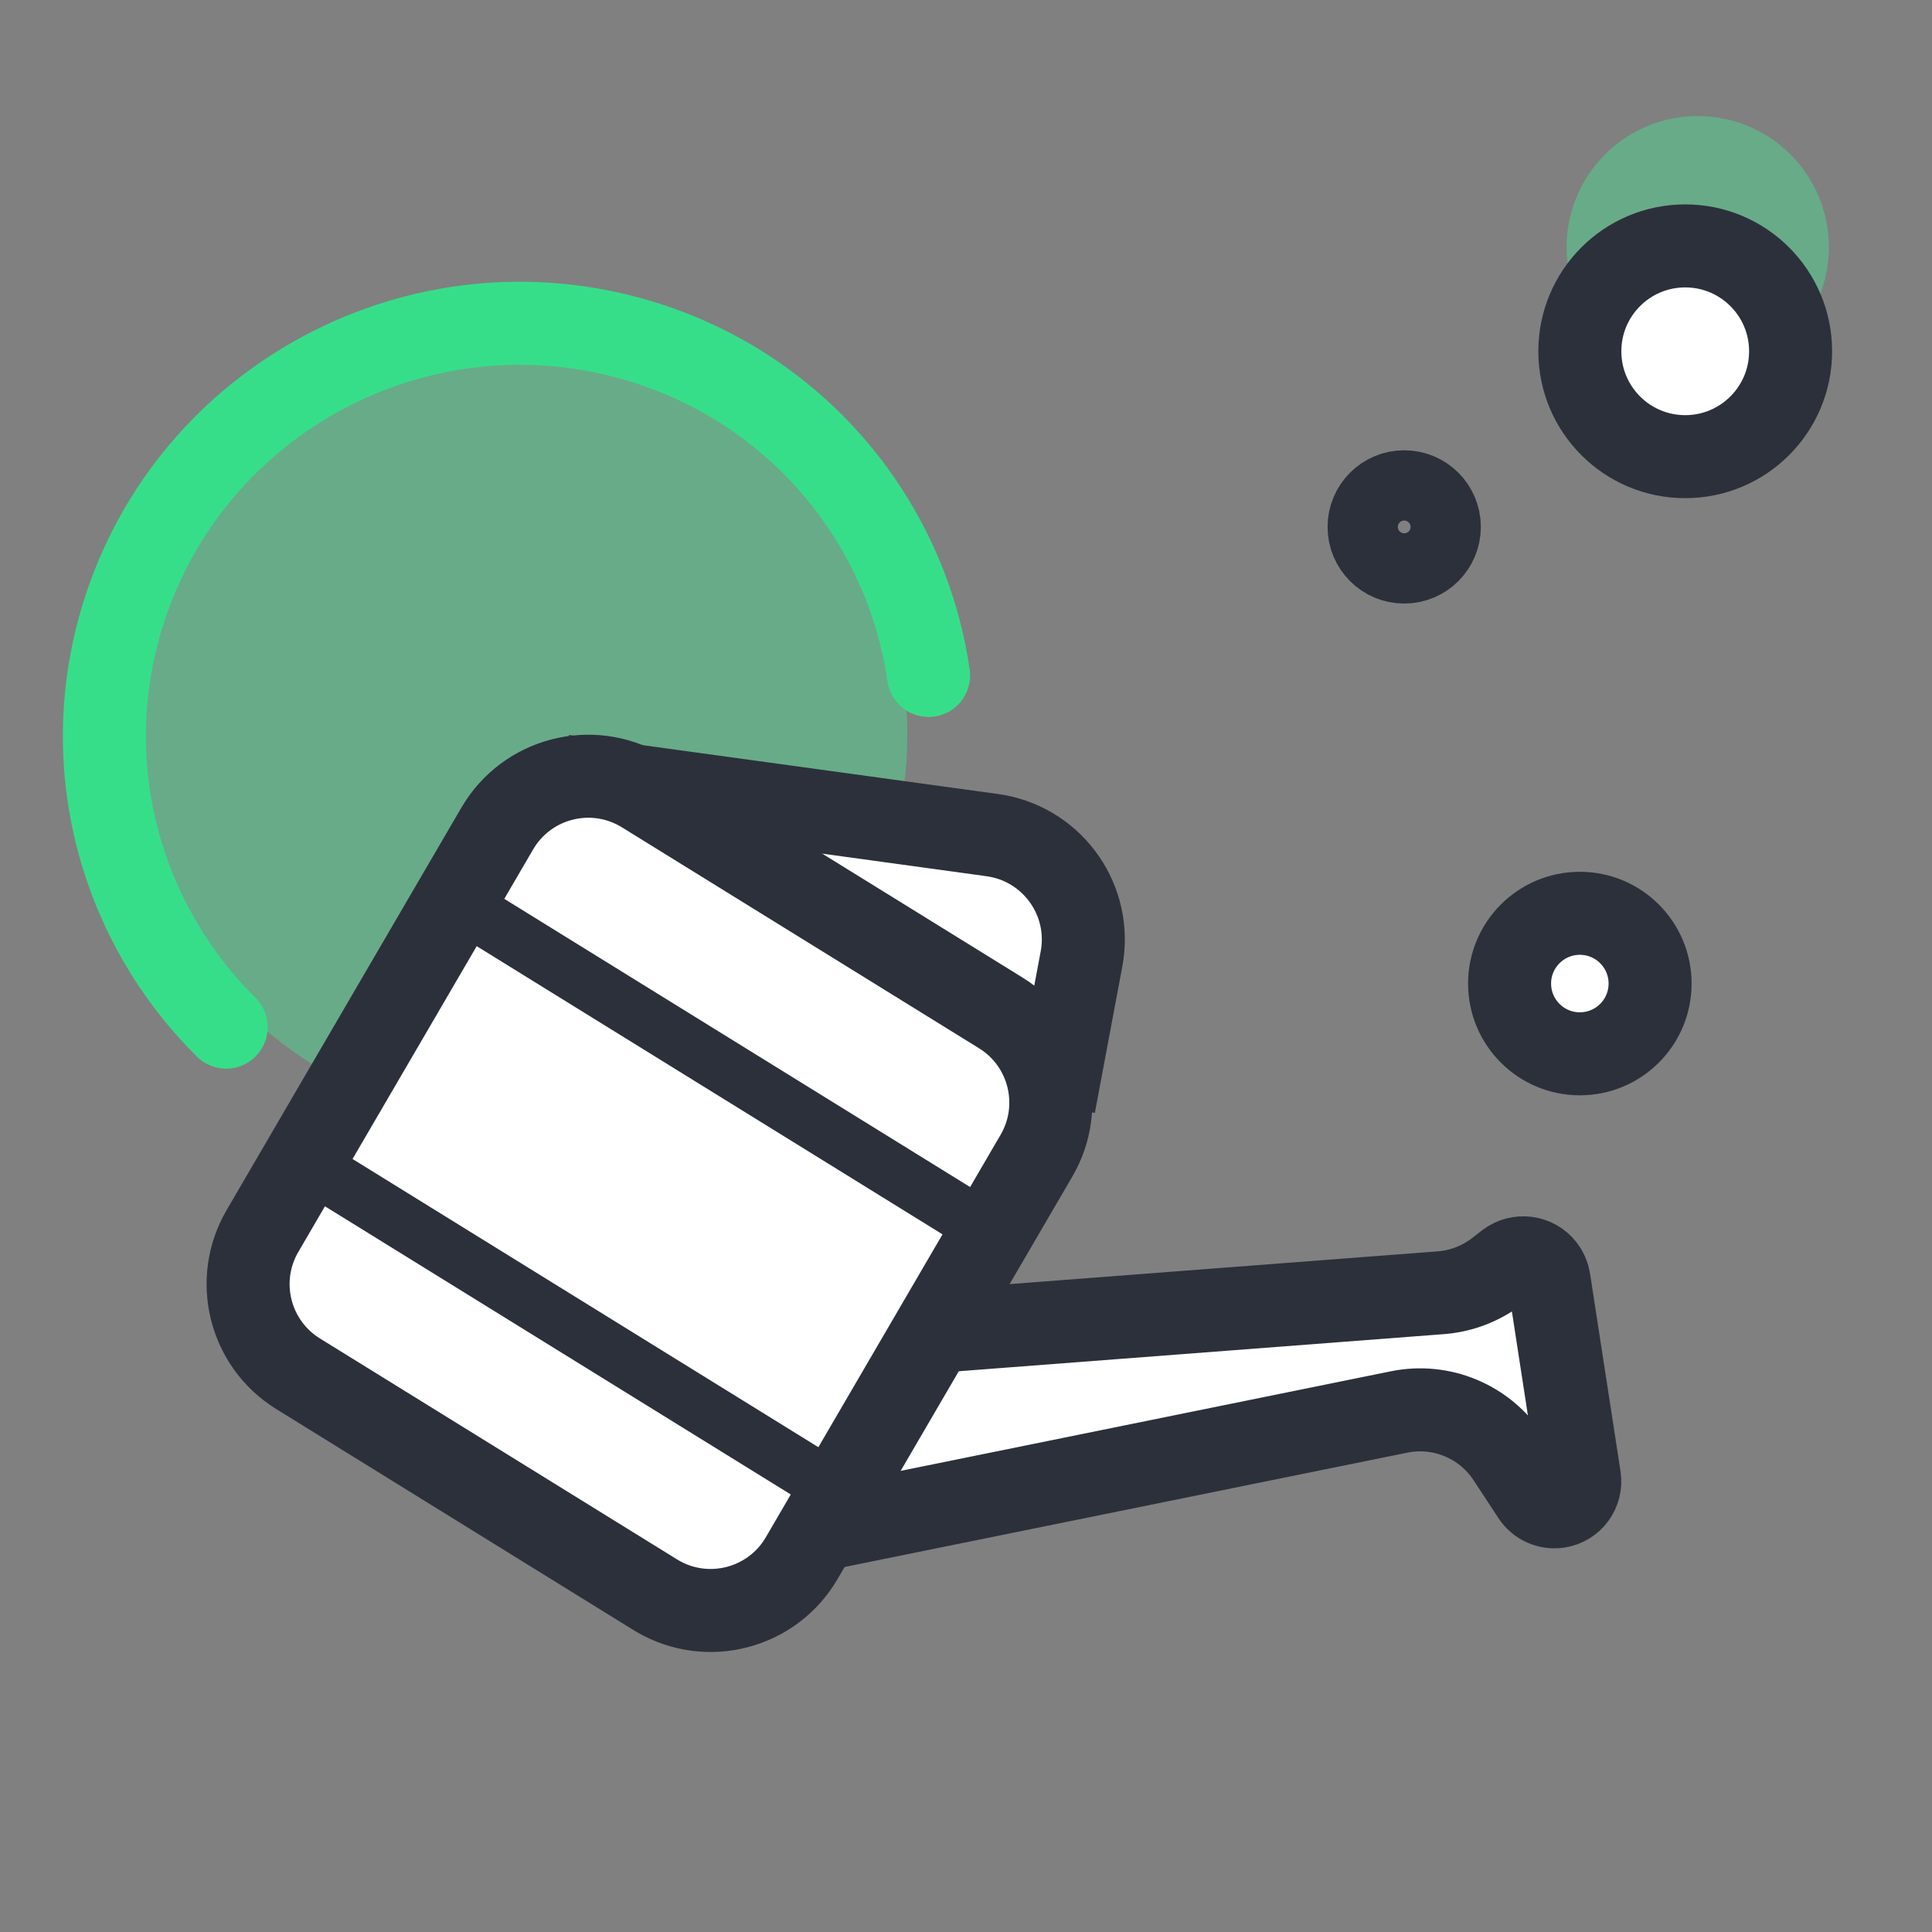 <svg width="256" height="256" viewBox="0 0 256 256" fill="none" xmlns="http://www.w3.org/2000/svg">
<rect x="0" y="0" width="256" height="256" fill="#808080" stroke="none"/>
<g id="icon-water 1" clip-path="url(#clip0_1903_15306)">
<circle id="Ellipse 73" cx="224.959" cy="32.755" r="17.378" transform="rotate(45 224.959 32.755)" fill="#3DF99A" fill-opacity="0.36"/>
<circle id="Ellipse 73_2" cx="68.703" cy="97.329" r="51.527" fill="#3DF99A" fill-opacity="0.36"/>
<g id="icon-water">
<g id="Group">
<g id="Group-6-Copy">
<path id="Oval-Copy-9" d="M186.065 74.474C188.635 74.474 190.719 72.39 190.719 69.819C190.719 67.249 188.635 65.165 186.065 65.165C183.494 65.165 181.41 67.249 181.41 69.819C181.41 72.39 183.494 74.474 186.065 74.474Z" stroke="#2C303B" stroke-width="11"/>
<path id="Oval-Copy-10" d="M223.301 32.583C231.012 32.583 237.264 38.834 237.264 46.546C237.264 54.258 231.012 60.51 223.301 60.51C215.589 60.51 209.337 54.258 209.337 46.546C209.337 38.834 215.589 32.583 223.301 32.583Z" fill="white" stroke="#2C303B" stroke-width="11"/>
<path id="Oval-Copy-8" d="M209.337 121.018C204.196 121.018 200.028 125.186 200.028 130.327C200.028 135.468 204.196 139.636 209.337 139.636C214.478 139.636 218.646 135.468 218.646 130.327C218.646 125.186 214.478 121.018 209.337 121.018Z" fill="white" stroke="#2C303B" stroke-width="11"/>
<path id="Rectangle" fill-rule="evenodd" clip-rule="evenodd" d="M205.253 169.593L209.29 195.787C209.573 197.623 208.314 199.341 206.478 199.624C205.176 199.825 203.876 199.247 203.153 198.146L199.847 193.112C196.713 188.339 190.99 185.956 185.395 187.092L110.651 202.277C106.212 203.179 101.883 200.311 100.981 195.872C100.683 194.405 100.792 192.884 101.297 191.474L103.15 186.3C105.007 181.114 109.739 177.504 115.231 177.084L190.923 171.294C193.645 171.086 196.246 170.085 198.405 168.414L199.728 167.39C201.236 166.223 203.404 166.499 204.571 168.006C204.929 168.469 205.164 169.015 205.253 169.593Z" fill="white" stroke="#2C303B" stroke-width="11"/>
<path id="Path" d="M123.041 89.5C120.122 69.267 105.808 51.547 84.834 45.203C55.87 36.446 25.172 52.699 16.267 81.506C10.083 101.518 16.041 122.324 29.965 136.1" stroke="#37DE8A" stroke-width="11" stroke-linecap="round"/>
<g id="Group-2">
<g id="Path_2">
<path fill-rule="evenodd" clip-rule="evenodd" d="M74.644 102.845L131.482 110.657C139.122 111.707 144.465 118.752 143.415 126.392C143.384 126.618 143.347 126.842 143.305 127.066L139.667 146.457" fill="white"/>
<path d="M74.644 102.845L131.482 110.657C139.122 111.707 144.465 118.752 143.415 126.392C143.384 126.618 143.347 126.842 143.305 127.066L139.667 146.457" stroke="#2C303B" stroke-width="11"/>
</g>
<path id="Rectangle_2" fill-rule="evenodd" clip-rule="evenodd" d="M85.297 104.945L132.621 134.223C139.059 138.206 141.15 146.594 137.336 153.134L106.226 206.467C102.34 213.128 93.79 215.378 87.128 211.492C87.024 211.432 86.92 211.369 86.817 211.306L39.493 182.027C33.055 178.044 30.964 169.656 34.778 163.117L65.889 109.784C69.774 103.123 78.325 100.873 84.986 104.758C85.09 104.819 85.194 104.881 85.297 104.945Z" fill="white" stroke="#2C303B" stroke-width="11"/>
<path id="Rectangle_3" fill-rule="evenodd" clip-rule="evenodd" d="M62.908 116.682L133.866 160.582L130.21 166.85L59.252 122.95L62.908 116.682Z" fill="#2C303B"/>
<path id="Rectangle-Copy" fill-rule="evenodd" clip-rule="evenodd" d="M42.801 151.152L113.759 195.052L110.104 201.319L39.145 157.419L42.801 151.152Z" fill="#2C303B"/>
</g>
</g>
</g>
</g>
</g>
<defs>
<clipPath id="clip0_1903_15306">
<rect width="256" height="256" fill="white"/>
</clipPath>
</defs>
</svg>
